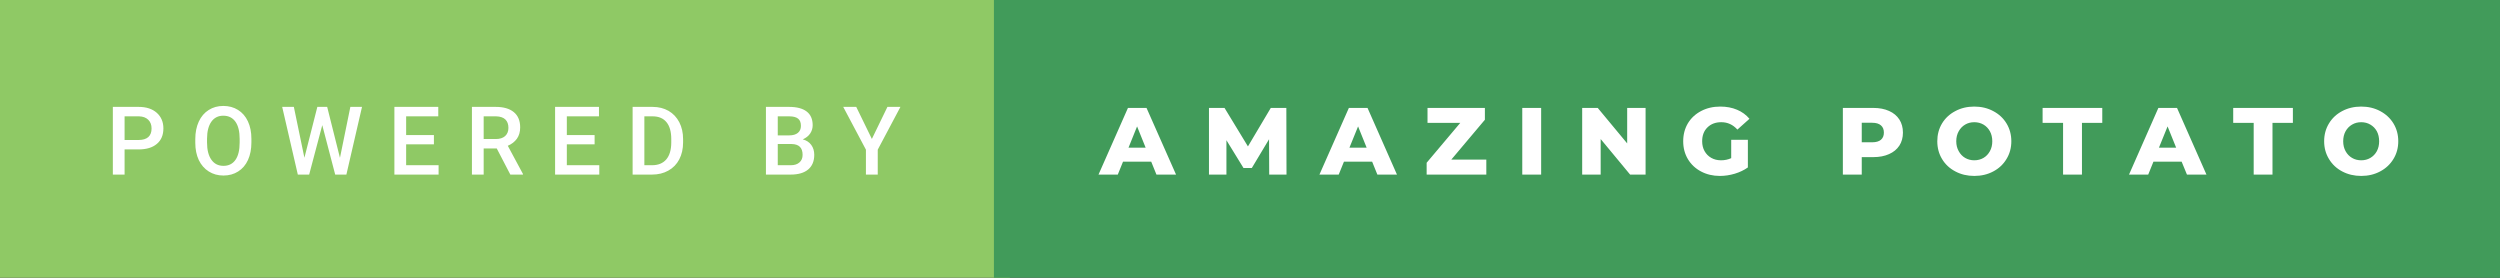 <svg xmlns="http://www.w3.org/2000/svg" width="315.04" height="35" viewBox="0 0 315.04 35"><rect x="0" y="0" width="315.04" height="35" fill="#333333" stroke="none"/><rect class="svg__rect" x="0" y="0" width="127.25" height="35" fill="#8FC965"/><rect class="svg__rect" x="125.25" y="0" width="189.79" height="35" fill="#419B5A"/><path class="svg__text" d="M15.70 22L14.22 22L14.22 13.47L17.48 13.47Q18.91 13.47 19.75 14.21Q20.59 14.96 20.59 16.18L20.59 16.18Q20.59 17.44 19.77 18.13Q18.95 18.83 17.46 18.83L17.46 18.83L15.70 18.83L15.70 22ZM15.70 14.66L15.70 17.64L17.48 17.64Q18.27 17.64 18.69 17.27Q19.10 16.90 19.10 16.19L19.10 16.19Q19.10 15.50 18.68 15.09Q18.26 14.68 17.52 14.66L17.52 14.66L15.70 14.66ZM24.61 18.00L24.61 18.00L24.61 17.52Q24.61 16.28 25.05 15.32Q25.49 14.37 26.30 13.86Q27.10 13.35 28.14 13.35Q29.19 13.35 29.99 13.85Q30.80 14.35 31.24 15.29Q31.68 16.23 31.68 17.48L31.68 17.48L31.68 17.96Q31.68 19.21 31.25 20.16Q30.82 21.10 30.01 21.61Q29.21 22.12 28.16 22.12L28.16 22.12Q27.12 22.12 26.31 21.61Q25.50 21.10 25.05 20.17Q24.61 19.23 24.61 18.00ZM26.09 17.46L26.09 17.96Q26.09 19.36 26.64 20.13Q27.18 20.90 28.16 20.90L28.16 20.90Q29.14 20.90 29.67 20.15Q30.20 19.40 30.20 17.96L30.20 17.96L30.20 17.51Q30.20 16.09 29.67 15.34Q29.13 14.58 28.14 14.58L28.14 14.58Q27.18 14.58 26.64 15.33Q26.10 16.09 26.09 17.46L26.09 17.46ZM37.53 22L35.56 13.47L37.03 13.47L38.36 19.88L39.99 13.47L41.23 13.47L42.84 19.89L44.15 13.47L45.62 13.47L43.65 22L42.24 22L40.61 15.77L38.96 22L37.53 22ZM55.27 22L49.70 22L49.70 13.47L55.23 13.47L55.23 14.66L51.18 14.66L51.18 17.02L54.68 17.02L54.68 18.19L51.18 18.19L51.18 20.82L55.27 20.82L55.27 22ZM60.95 22L59.47 22L59.47 13.47L62.47 13.47Q63.95 13.47 64.75 14.13Q65.55 14.79 65.55 16.05L65.55 16.05Q65.55 16.90 65.14 17.48Q64.72 18.06 63.99 18.37L63.99 18.37L65.90 21.92L65.90 22L64.31 22L62.60 18.71L60.95 18.71L60.95 22ZM60.95 14.66L60.95 17.52L62.48 17.52Q63.23 17.52 63.65 17.15Q64.07 16.77 64.07 16.11L64.07 16.11Q64.07 15.43 63.68 15.05Q63.29 14.68 62.52 14.66L62.52 14.66L60.95 14.66ZM75.52 22L69.95 22L69.95 13.47L75.48 13.47L75.48 14.66L71.43 14.66L71.43 17.02L74.93 17.02L74.93 18.19L71.43 18.19L71.43 20.82L75.52 20.82L75.52 22ZM82.17 22L79.72 22L79.72 13.47L82.24 13.47Q83.37 13.47 84.25 13.97Q85.12 14.48 85.60 15.40Q86.08 16.33 86.08 17.52L86.08 17.52L86.08 17.95Q86.08 19.16 85.60 20.08Q85.12 21.00 84.22 21.50Q83.33 22 82.17 22L82.17 22ZM81.20 14.66L81.20 20.82L82.17 20.82Q83.33 20.82 83.96 20.09Q84.58 19.36 84.59 17.99L84.59 17.99L84.59 17.52Q84.59 16.13 83.99 15.40Q83.39 14.66 82.24 14.66L82.24 14.66L81.20 14.66ZM99.64 22L96.52 22L96.52 13.47L99.45 13.47Q100.89 13.47 101.65 14.05Q102.41 14.63 102.41 15.78L102.41 15.78Q102.41 16.36 102.09 16.83Q101.77 17.30 101.16 17.56L101.16 17.56Q101.86 17.75 102.23 18.26Q102.61 18.78 102.61 19.51L102.61 19.51Q102.61 20.71 101.84 21.36Q101.07 22 99.64 22L99.64 22ZM98.01 18.15L98.01 20.82L99.65 20.82Q100.35 20.82 100.74 20.47Q101.14 20.13 101.14 19.51L101.14 19.51Q101.14 18.18 99.78 18.15L99.78 18.15L98.01 18.15ZM98.01 14.66L98.01 17.06L99.46 17.06Q100.15 17.06 100.54 16.75Q100.93 16.43 100.93 15.86L100.93 15.86Q100.93 15.23 100.57 14.95Q100.21 14.66 99.45 14.66L99.45 14.66L98.01 14.66ZM109.12 18.86L106.26 13.47L107.90 13.47L109.87 17.51L111.83 13.47L113.47 13.47L110.61 18.86L110.61 22L109.12 22L109.12 18.86Z" fill="#FFFFFF"/><path class="svg__text" d="M140.86 22L138.43 22L142.14 13.60L144.48 13.60L148.20 22L145.73 22L145.07 20.37L141.52 20.37L140.86 22ZM143.29 15.93L142.21 18.61L144.37 18.61L143.29 15.93ZM154.55 22L152.35 22L152.35 13.60L154.31 13.60L157.26 18.45L160.14 13.60L162.10 13.60L162.12 22L159.94 22L159.92 17.55L157.75 21.17L156.70 21.17L154.55 17.67L154.55 22ZM168.70 22L166.27 22L169.98 13.60L172.33 13.60L176.04 22L173.57 22L172.91 20.37L169.36 20.37L168.70 22ZM171.14 15.93L170.05 18.61L172.22 18.61L171.14 15.93ZM187.30 22L179.78 22L179.78 20.51L184.02 15.48L179.89 15.48L179.89 13.60L187.12 13.60L187.12 15.09L182.89 20.11L187.30 20.11L187.30 22ZM194.21 22L191.83 22L191.83 13.60L194.21 13.60L194.21 22ZM201.71 22L199.38 22L199.38 13.60L201.34 13.60L205.05 18.07L205.05 13.60L207.37 13.60L207.37 22L205.42 22L201.71 17.52L201.71 22ZM212.11 17.80L212.11 17.80Q212.11 16.54 212.70 15.54Q213.30 14.55 214.37 13.99Q215.44 13.43 216.78 13.43L216.78 13.43Q217.96 13.43 218.90 13.83Q219.83 14.22 220.46 14.97L220.46 14.97L218.94 16.33Q218.10 15.40 216.92 15.40L216.92 15.40Q216.91 15.40 216.90 15.40L216.90 15.40Q215.83 15.40 215.16 16.06Q214.50 16.71 214.50 17.80L214.50 17.80Q214.50 18.50 214.80 19.04Q215.11 19.59 215.64 19.89Q216.18 20.20 216.88 20.20L216.88 20.20Q217.57 20.20 218.16 19.93L218.16 19.93L218.16 17.62L220.26 17.62L220.26 21.10Q219.54 21.61 218.61 21.89Q217.67 22.17 216.73 22.17L216.73 22.17Q215.42 22.17 214.36 21.61Q213.30 21.05 212.70 20.05Q212.11 19.06 212.11 17.80ZM234.61 22L232.23 22L232.23 13.60L236.07 13.60Q237.21 13.60 238.05 13.98Q238.89 14.35 239.35 15.06Q239.80 15.76 239.80 16.71L239.80 16.71Q239.80 17.66 239.35 18.35Q238.89 19.05 238.05 19.42Q237.21 19.80 236.07 19.80L236.07 19.80L234.61 19.80L234.61 22ZM234.61 15.47L234.61 17.93L235.92 17.93Q236.66 17.93 237.03 17.61Q237.40 17.29 237.40 16.71L237.40 16.71Q237.40 16.12 237.03 15.80Q236.66 15.47 235.92 15.47L235.92 15.47L234.61 15.47ZM244.13 17.80L244.13 17.80Q244.13 16.55 244.73 15.55Q245.33 14.56 246.40 14.00Q247.46 13.43 248.79 13.43L248.79 13.43Q250.12 13.43 251.18 14.00Q252.25 14.56 252.85 15.55Q253.46 16.55 253.46 17.80L253.46 17.80Q253.46 19.05 252.85 20.04Q252.25 21.04 251.19 21.60Q250.13 22.17 248.79 22.17L248.79 22.17Q247.46 22.17 246.40 21.60Q245.33 21.04 244.73 20.04Q244.13 19.05 244.13 17.80ZM246.52 17.80L246.52 17.80Q246.52 18.51 246.83 19.05Q247.13 19.60 247.64 19.90Q248.16 20.20 248.79 20.20L248.79 20.20Q249.43 20.20 249.95 19.90Q250.46 19.60 250.76 19.05Q251.06 18.51 251.06 17.80L251.06 17.80Q251.06 17.09 250.76 16.54Q250.46 16 249.95 15.70Q249.43 15.40 248.79 15.40L248.79 15.40Q248.15 15.40 247.64 15.70Q247.13 16 246.83 16.54Q246.52 17.09 246.52 17.80ZM259.98 15.48L257.40 15.48L257.40 13.60L264.92 13.60L264.92 15.48L262.36 15.48L262.36 22L259.98 22L259.98 15.48ZM270.71 22L268.29 22L271.99 13.60L274.34 13.60L278.05 22L275.59 22L274.92 20.37L271.37 20.37L270.71 22ZM273.15 15.93L272.06 18.61L274.23 18.61L273.15 15.93ZM284.00 15.48L281.42 15.48L281.42 13.60L288.94 13.60L288.94 15.48L286.37 15.48L286.37 22L284.00 22L284.00 15.48ZM292.88 17.80L292.88 17.80Q292.88 16.55 293.49 15.55Q294.09 14.56 295.15 14.00Q296.22 13.43 297.55 13.43L297.55 13.43Q298.88 13.43 299.94 14.00Q301.00 14.56 301.61 15.55Q302.22 16.55 302.22 17.80L302.22 17.80Q302.22 19.05 301.61 20.04Q301.00 21.04 299.94 21.60Q298.88 22.17 297.55 22.17L297.55 22.17Q296.22 22.17 295.15 21.60Q294.09 21.04 293.49 20.04Q292.88 19.05 292.88 17.80ZM295.28 17.80L295.28 17.80Q295.28 18.51 295.58 19.05Q295.88 19.60 296.40 19.90Q296.91 20.20 297.55 20.20L297.55 20.20Q298.19 20.20 298.70 19.90Q299.22 19.60 299.52 19.05Q299.81 18.51 299.81 17.80L299.81 17.80Q299.81 17.09 299.52 16.54Q299.22 16 298.70 15.70Q298.19 15.40 297.55 15.40L297.55 15.40Q296.91 15.40 296.40 15.70Q295.88 16 295.58 16.54Q295.28 17.09 295.28 17.80Z" fill="#FFFFFF" x="138.25"/></svg>